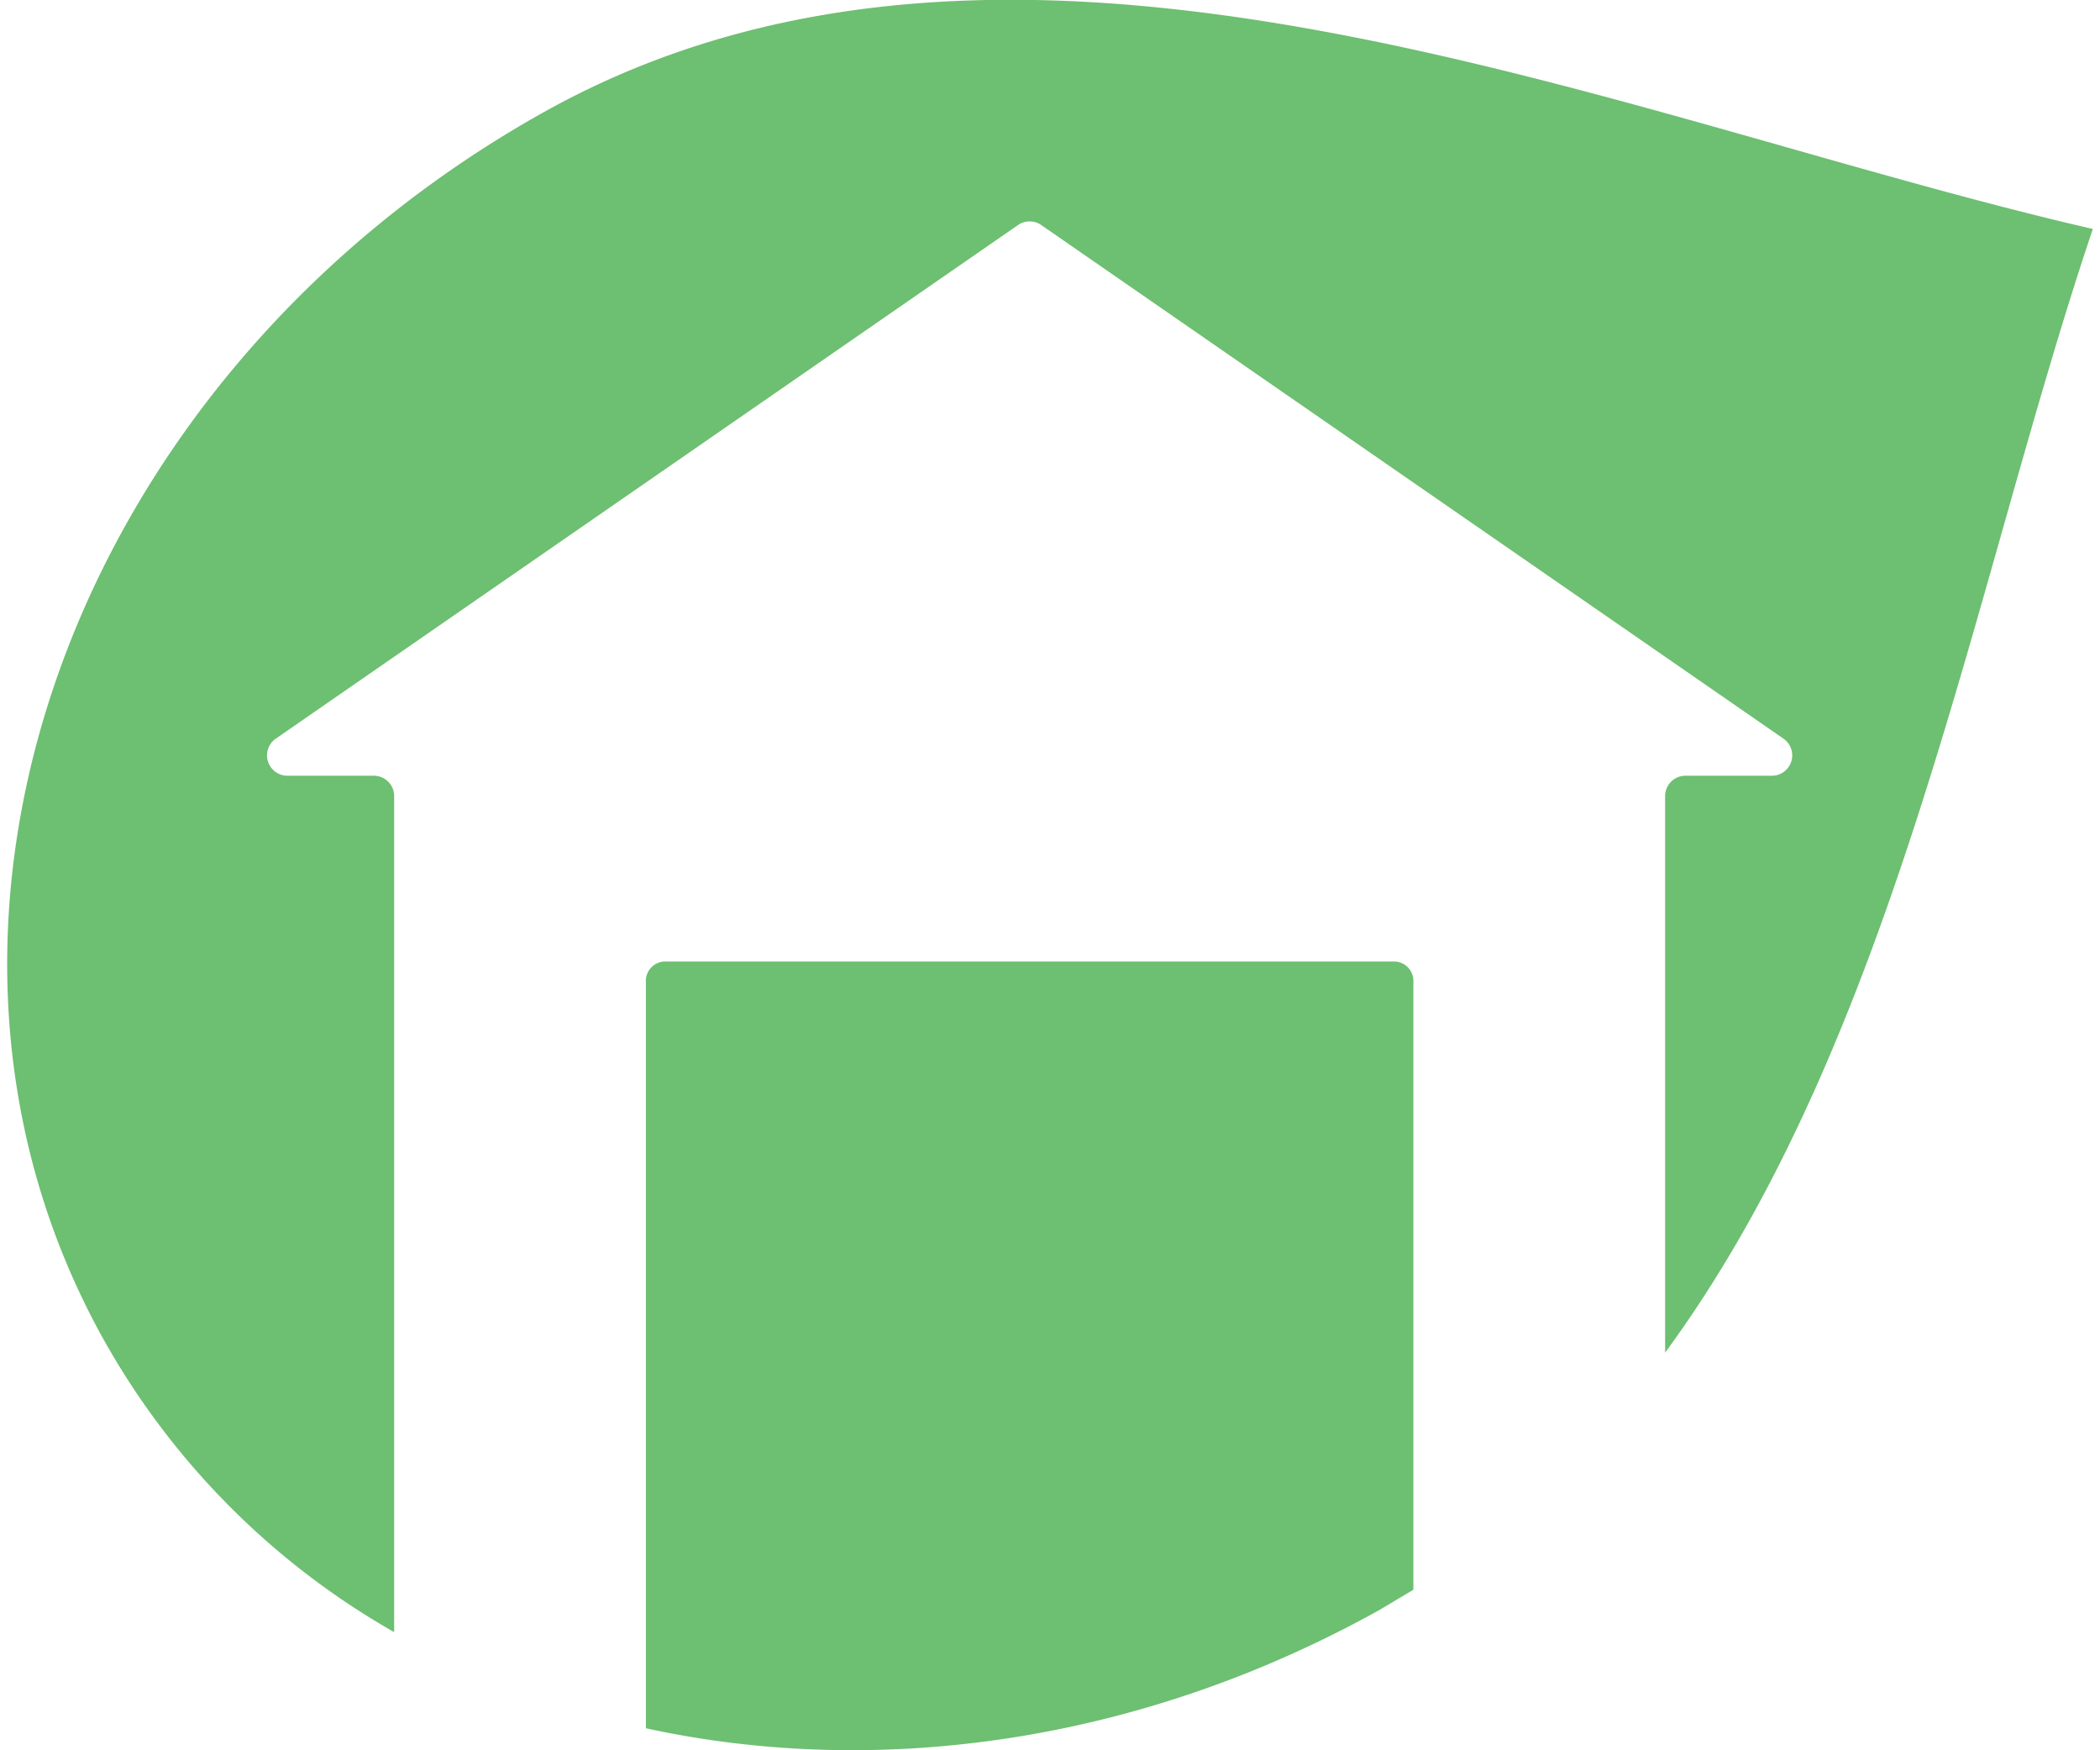<svg xmlns="http://www.w3.org/2000/svg" fill="#6dbf71" width="3.6in" height="3in" data-name="Layer 1" viewBox="0 0 256 214.8"><path d="M47.5 97.7a2.5 2.5 0 0 0-2.5-2.5H34.3a2.5 2.5 0 0 1-1.4-4.5l91.2-63.1a2.5 2.5 0 0 1 2.8 0l91.2 63.1a2.5 2.5 0 0 1-1.4 4.5H206a2.5 2.5 0 0 0-2.5 2.5V166C232 127.2 241.4 71.4 256 28.1 196.9 14.5 123.9-18.7 65.8 13.8s-82.3 99.9-53.9 150.7a94.3 94.3 0 0 0 35.6 35.8z"/><path d="M172.6 195.1v-74.5a2.4 2.4 0 0 0-2.2-2.6H80.6a2.4 2.4 0 0 0-2.2 2.6v91.5c28.5 6.2 60.7 1.8 90-14.5z"/></svg>
